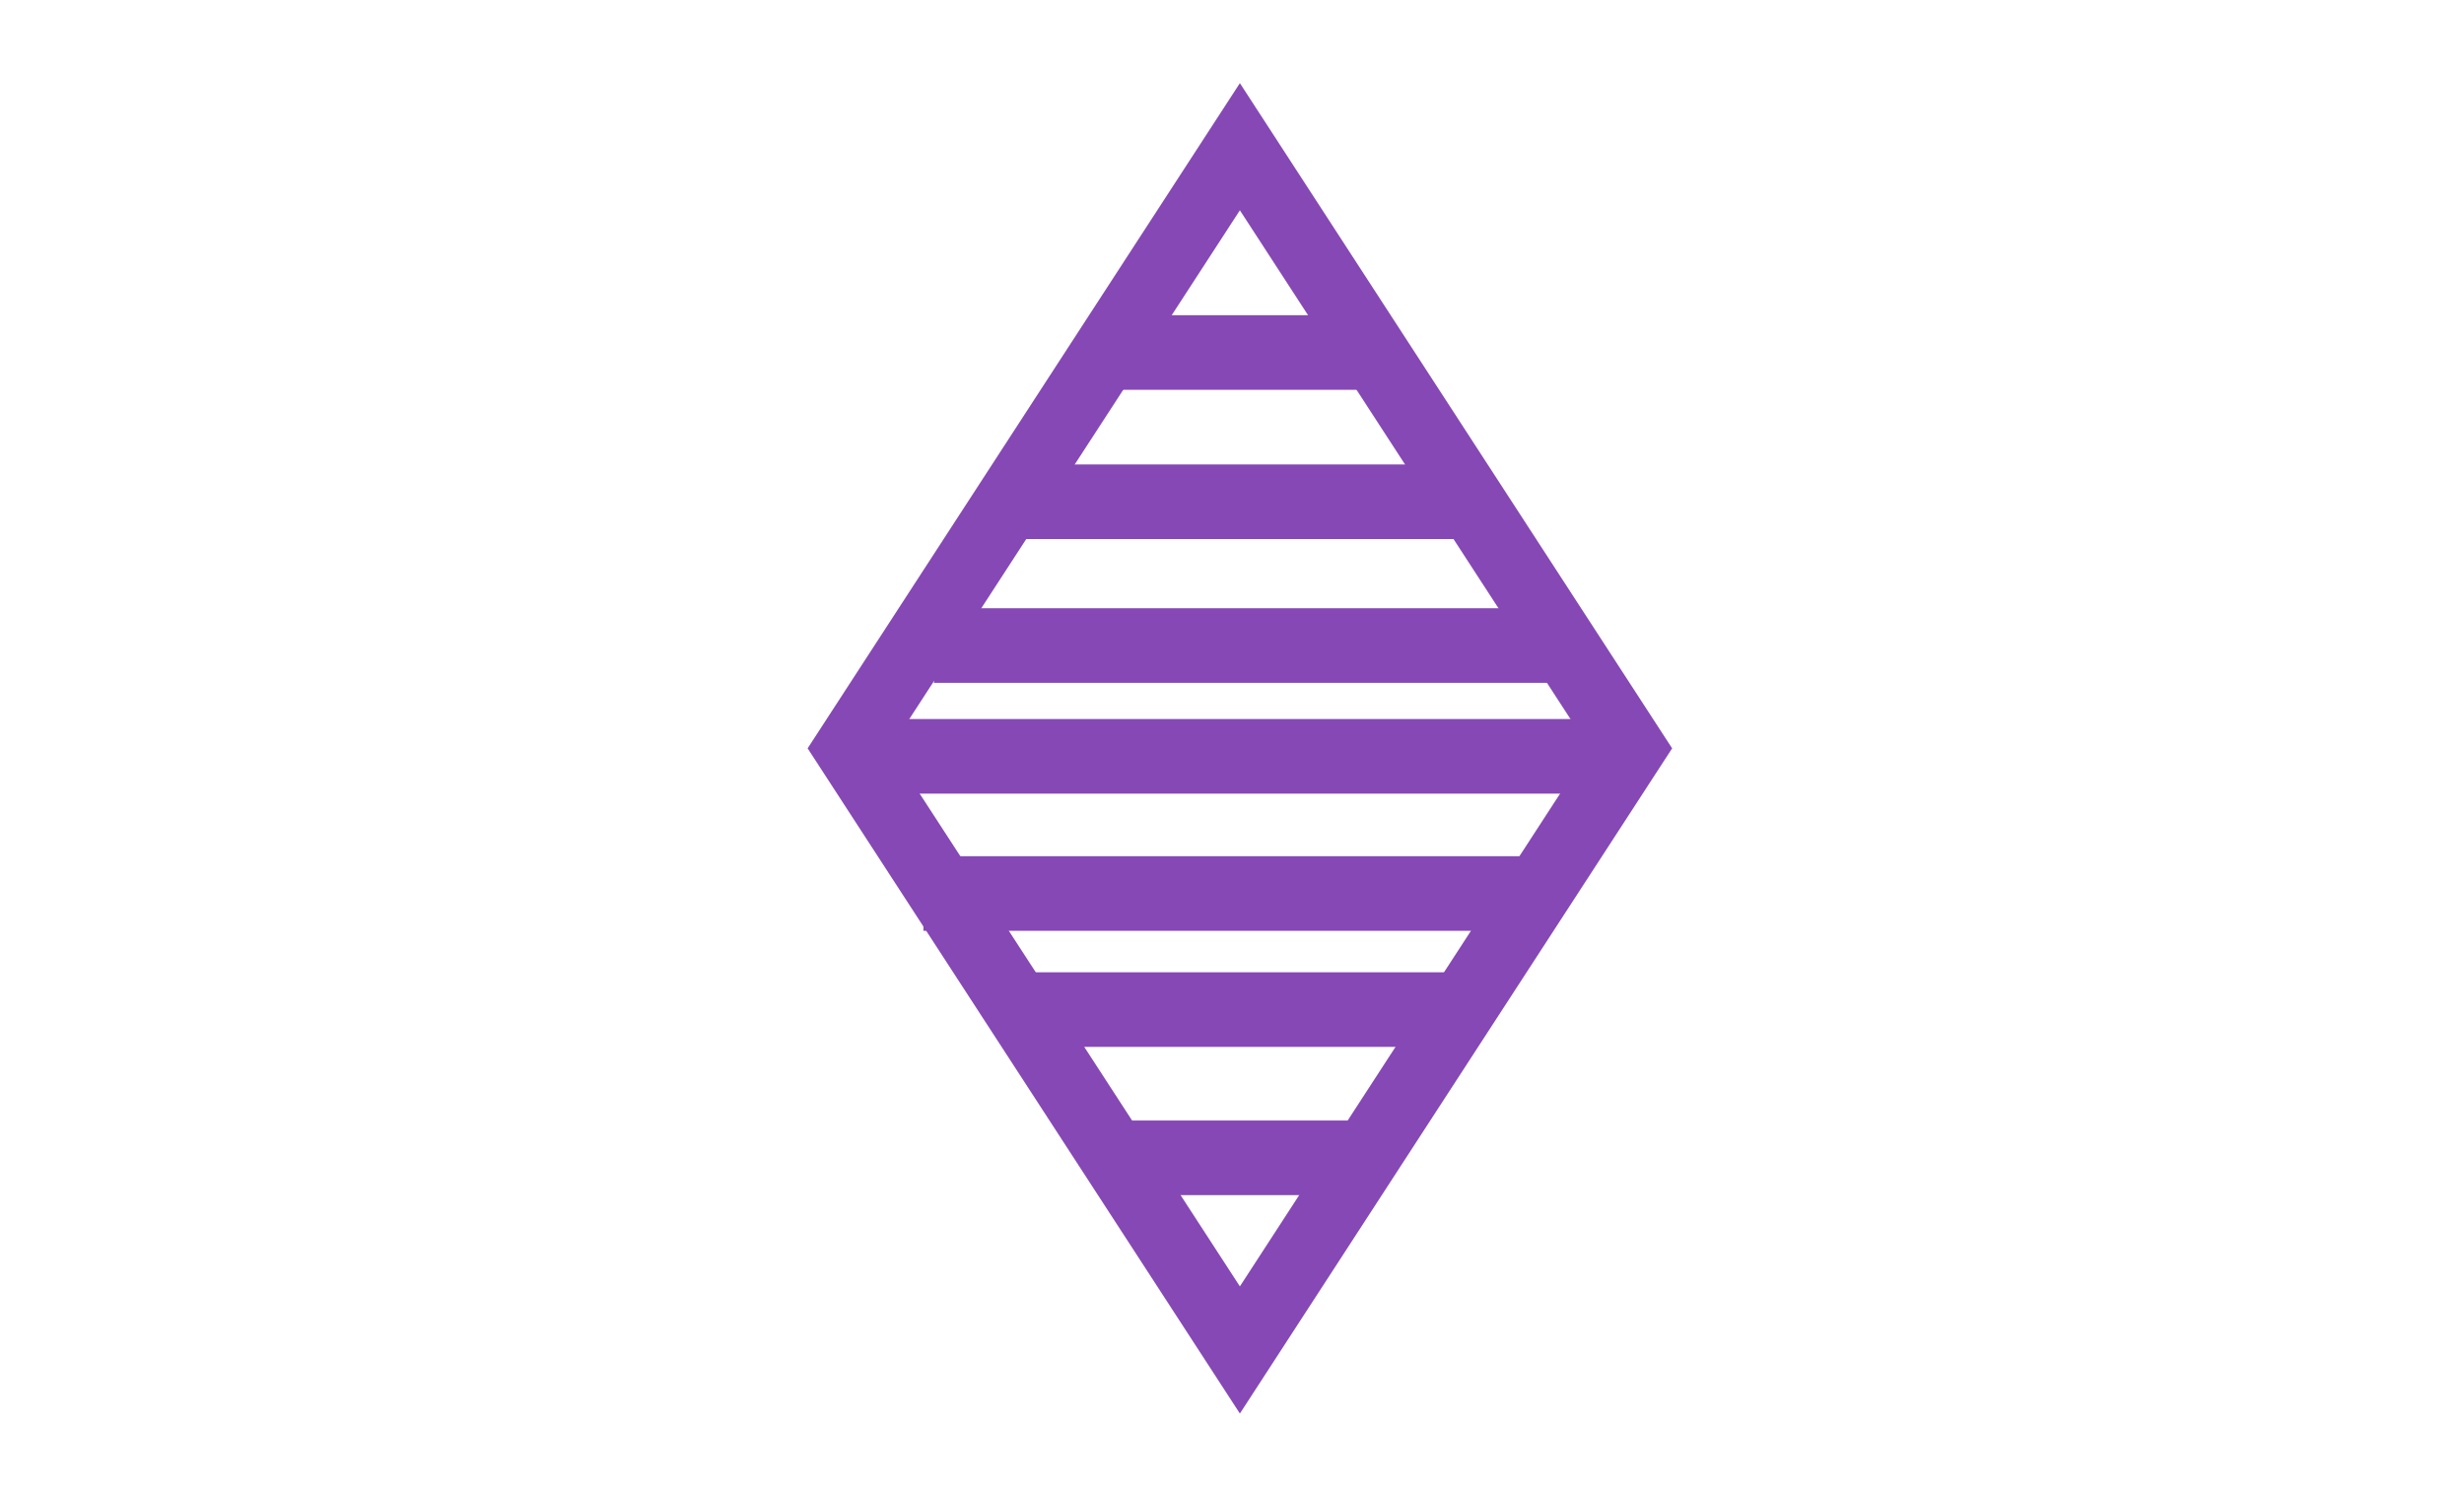 <?xml version="1.0" encoding="UTF-8" standalone="no"?>
<!-- Created with Inkscape (http://www.inkscape.org/) -->

<svg
   xmlns:dc="http://purl.org/dc/elements/1.1/"
   xmlns:cc="http://creativecommons.org/ns#"
   xmlns:rdf="http://www.w3.org/1999/02/22-rdf-syntax-ns#"
   xmlns:svg="http://www.w3.org/2000/svg"
   xmlns="http://www.w3.org/2000/svg"
   xmlns:sodipodi="http://sodipodi.sourceforge.net/DTD/sodipodi-0.dtd"
   xmlns:inkscape="http://www.inkscape.org/namespaces/inkscape"
   width="130.48mm"
   height="78.898mm"
   viewBox="0 0 462.331 279.559"
   id="svg6674"
   version="1.1"
   inkscape:version="0.91 r13725"
   sodipodi:docname="36.svg">
  <defs
     id="defs6676" />
  <sodipodi:namedview
     id="base"
     pagecolor="#ffffff"
     bordercolor="#666666"
     borderopacity="1.0"
     inkscape:pageopacity="0.0"
     inkscape:pageshadow="2"
     inkscape:zoom="1.01"
     inkscape:cx="235.11156"
     inkscape:cy="-38.917864"
     inkscape:document-units="px"
     inkscape:current-layer="layer1"
     showgrid="false"
     inkscape:window-width="956"
     inkscape:window-height="1167"
     inkscape:window-x="0"
     inkscape:window-y="0"
     inkscape:window-maximized="0"
     inkscape:object-paths="true" />
  <g
     inkscape:label="Layer 1"
     inkscape:groupmode="layer"
     id="layer1"
     transform="translate(0,-772.803)">
    <path
       style="fill:none;fill-opacity:1;fill-rule:evenodd;stroke:#8648b5;stroke-width:13.0;stroke-linecap:butt;stroke-linejoin:miter;stroke-miterlimit:4;stroke-dasharray:none;stroke-opacity:1"
       d="m 232.645,800.337 -73.353,112.902 73.353,112.902 73.353,-112.902 -73.353,-112.902 z"
       id="path3353"
       inkscape:connector-curvature="0" />
    <path
       style="fill:none;fill-rule:evenodd;stroke:#8648b5;stroke-width:14;stroke-linecap:butt;stroke-linejoin:miter;stroke-opacity:1;stroke-miterlimit:4;stroke-dasharray:none"
       d="m 207.554,838.956 50.182,0"
       id="path4152"
       inkscape:connector-curvature="0" />
    <path
       style="fill:none;fill-rule:evenodd;stroke:#8648b5;stroke-width:14;stroke-linecap:butt;stroke-linejoin:miter;stroke-opacity:1;stroke-miterlimit:4;stroke-dasharray:none"
       d="m 175.248,893.946 118.216,0"
       id="path4156"
       inkscape:connector-curvature="0" />
    <path
       style="fill:none;fill-rule:evenodd;stroke:#8648b5;stroke-width:14;stroke-linecap:butt;stroke-linejoin:miter;stroke-opacity:1;stroke-miterlimit:4;stroke-dasharray:none"
       d="m 209.218,990.083 46.855,0"
       id="path4158"
       inkscape:connector-curvature="0" />
    <path
       style="fill:none;fill-rule:evenodd;stroke:#8648b5;stroke-width:14;stroke-linecap:butt;stroke-linejoin:miter;stroke-opacity:1;stroke-miterlimit:4;stroke-dasharray:none"
       d="m 192.079,962.263 82.068,0"
       id="path4160"
       inkscape:connector-curvature="0" />
    <path
       style="fill:none;fill-rule:evenodd;stroke:#8648b5;stroke-width:14;stroke-linecap:butt;stroke-linejoin:miter;stroke-opacity:1;stroke-miterlimit:4;stroke-dasharray:none"
       d="m 173.267,940.481 115.032,0"
       id="path4162"
       inkscape:connector-curvature="0" />
    <path
       style="fill:none;fill-rule:evenodd;stroke:#8648b5;stroke-width:14;stroke-linecap:butt;stroke-linejoin:miter;stroke-opacity:1;stroke-miterlimit:4;stroke-dasharray:none"
       d="m 158.416,914.738 146.608,0"
       id="path4164"
       inkscape:connector-curvature="0" />
    <path
       style="fill:none;fill-rule:evenodd;stroke:#8648b5;stroke-width:14;stroke-linecap:butt;stroke-linejoin:miter;stroke-miterlimit:4;stroke-dasharray:none;stroke-opacity:1"
       d="m 186.287,866.963 88.757,0"
       id="path4166"
       inkscape:connector-curvature="0" />
  </g>
</svg>
